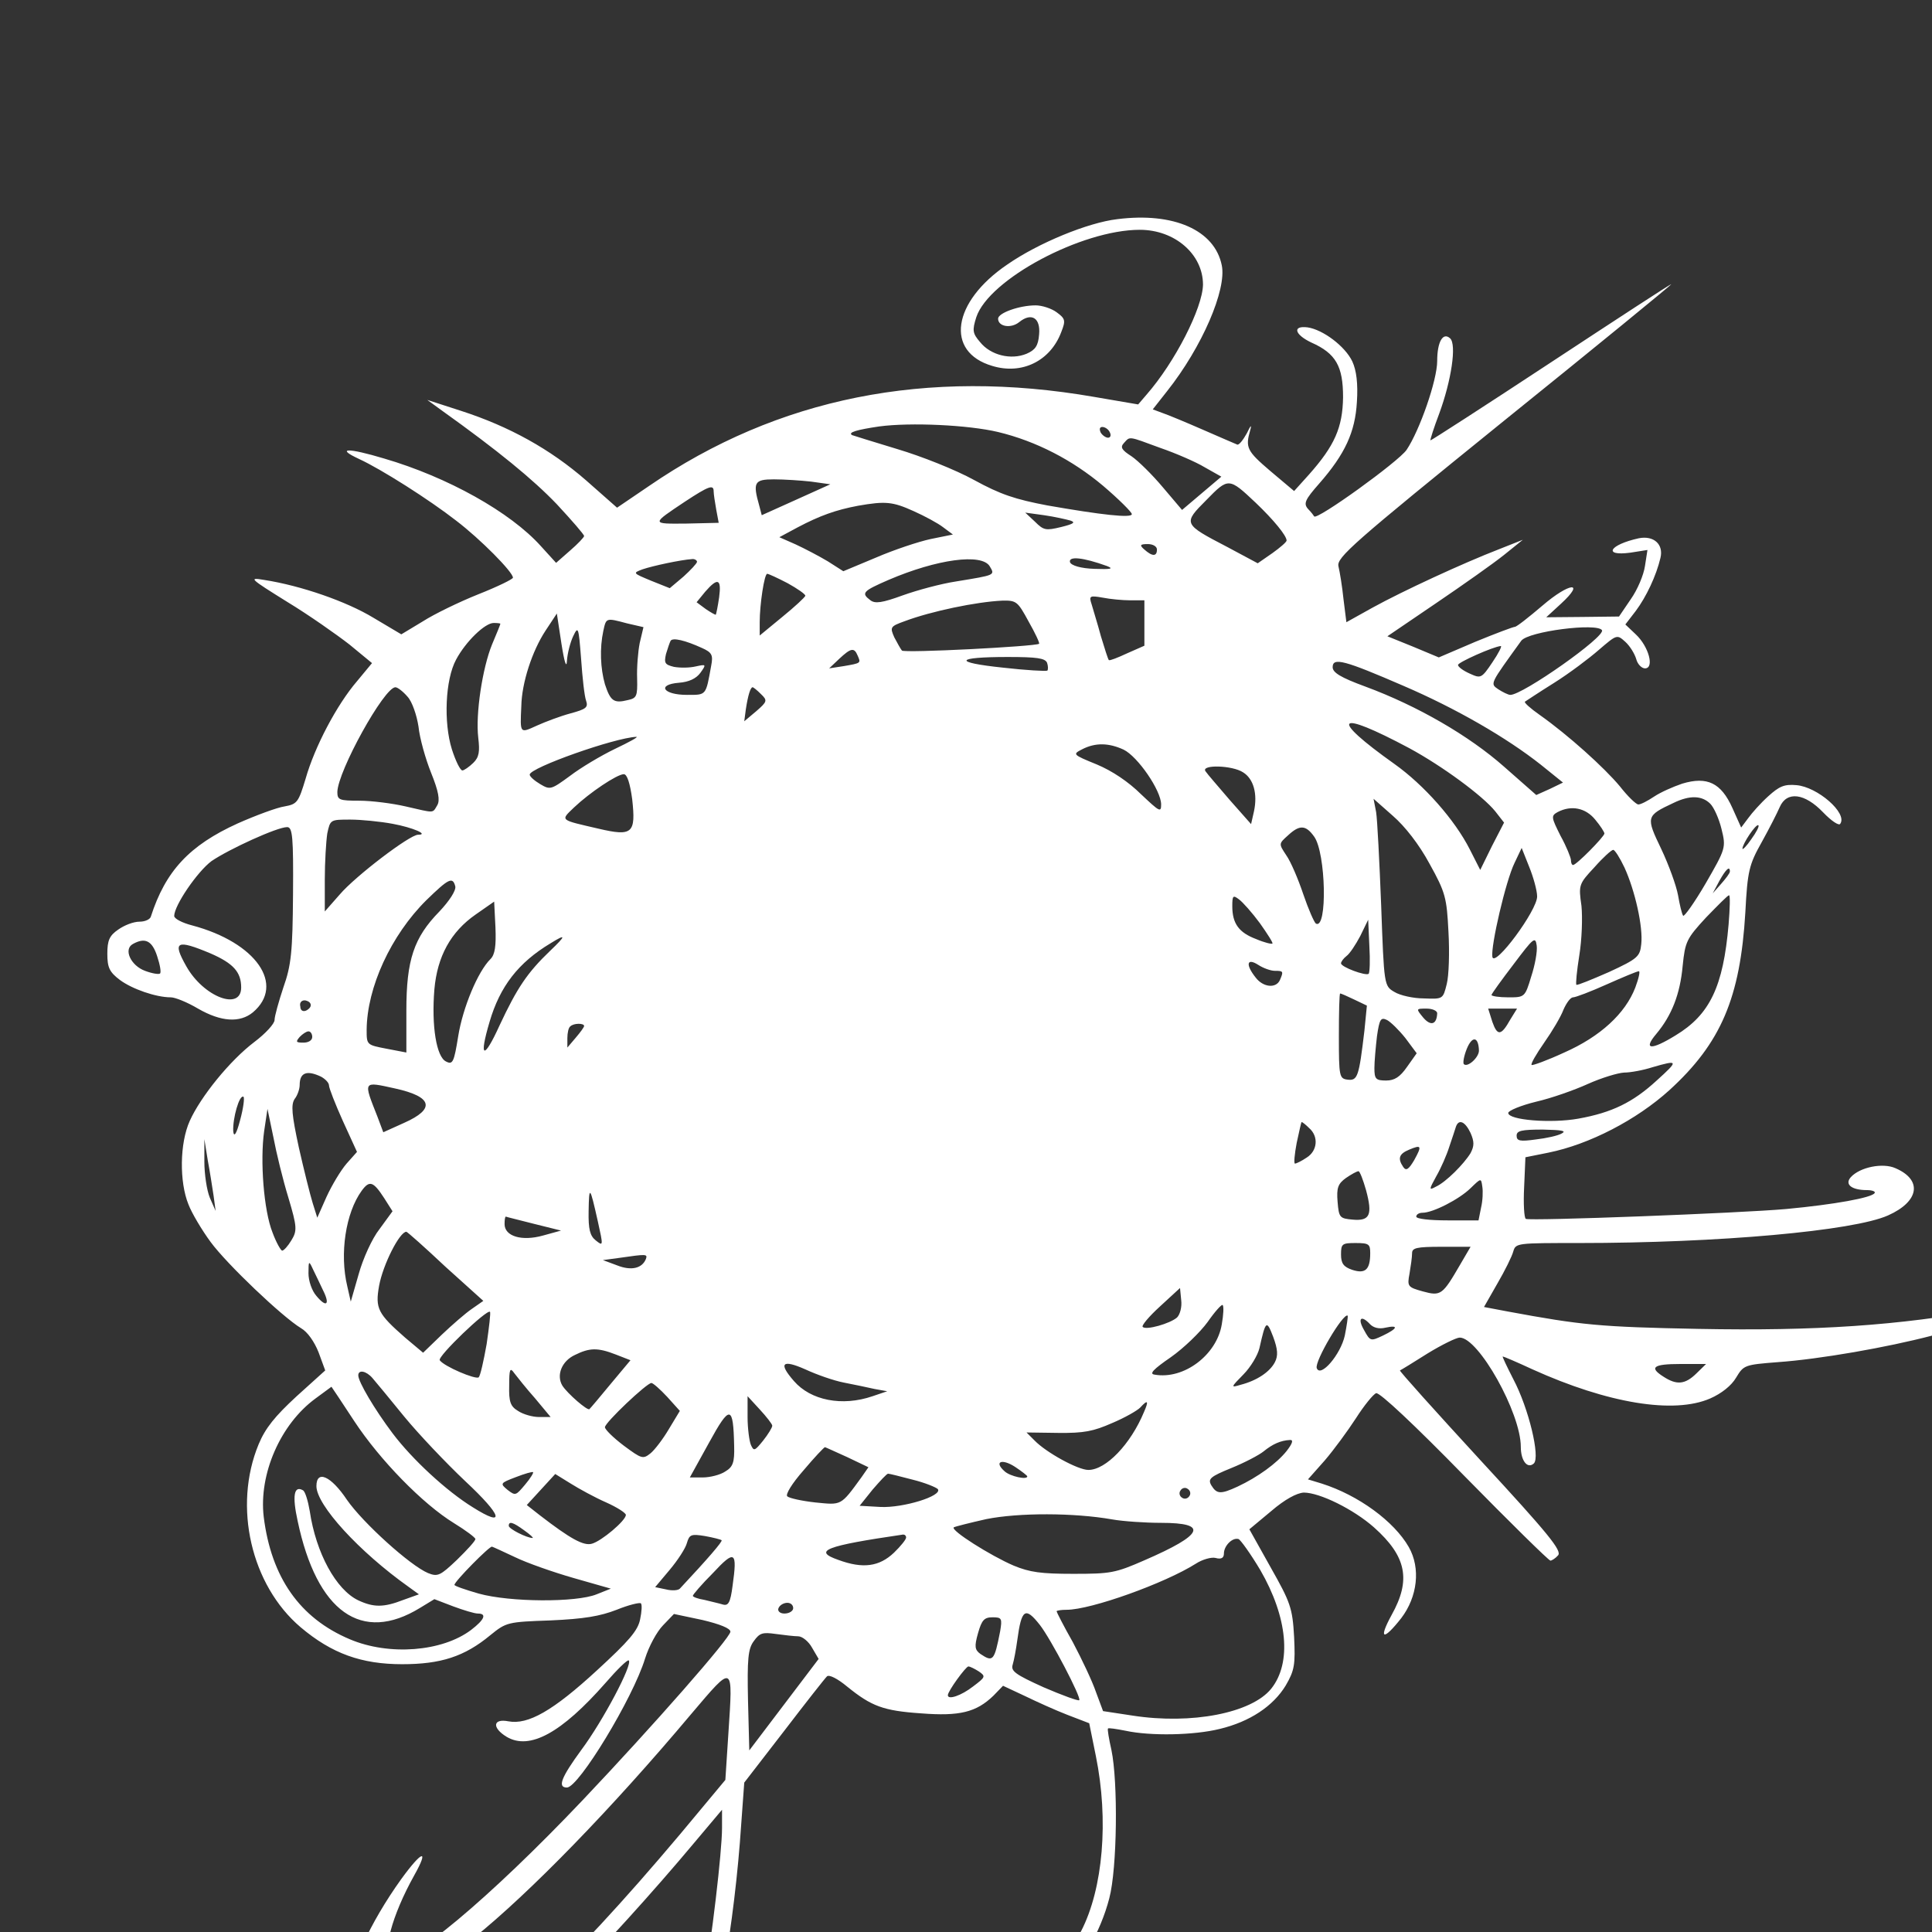 <?xml version="1.0" encoding="UTF-8"?>
<svg width="18px" height="18px" viewBox="0 0 18 18" version="1.1" xmlns="http://www.w3.org/2000/svg" xmlns:xlink="http://www.w3.org/1999/xlink">
    <rect x="0" y="0" width="18" height="18" fill="#333333" stroke="none"/>
    <title>Artboard</title>
    <g id="Artboard" stroke="none" stroke-width="1" fill="none" fill-rule="evenodd">
        <g id="habrahabr" transform="translate(1, 2)" fill="#FFFFFF" fill-rule="nonzero">
            <g id="Group" transform="translate(9, 9) scale(-1, 1) rotate(-180) translate(-9, -9) translate(0, 0)">
                <path d="M9.409,17.958 C9.136,17.926 8.673,17.736 8.384,17.535 C7.87,17.186 7.804,16.721 8.244,16.591 C8.521,16.506 8.786,16.637 8.887,16.905 C8.93,17.014 8.926,17.031 8.844,17.091 C8.797,17.126 8.708,17.155 8.649,17.155 C8.497,17.155 8.299,17.084 8.299,17.031 C8.299,16.957 8.419,16.936 8.497,17 C8.61,17.091 8.696,17.038 8.681,16.883 C8.673,16.778 8.645,16.739 8.564,16.704 C8.419,16.644 8.229,16.69 8.131,16.813 C8.061,16.894 8.057,16.922 8.096,17.045 C8.213,17.398 9.078,17.859 9.619,17.859 C9.947,17.859 10.208,17.63 10.208,17.348 C10.204,17.13 9.947,16.626 9.682,16.323 L9.604,16.232 L9.195,16.302 C7.636,16.573 6.245,16.295 5.045,15.471 L4.749,15.27 L4.461,15.524 C4.126,15.816 3.744,16.027 3.296,16.172 L2.981,16.274 L3.117,16.175 C3.639,15.802 3.966,15.534 4.188,15.302 C4.329,15.15 4.442,15.02 4.442,15.006 C4.442,14.995 4.383,14.932 4.313,14.872 L4.181,14.756 L4.04,14.911 C3.756,15.228 3.171,15.555 2.579,15.728 C2.24,15.83 2.123,15.827 2.345,15.724 C2.552,15.629 3,15.344 3.249,15.15 C3.475,14.978 3.779,14.671 3.779,14.618 C3.779,14.604 3.635,14.534 3.456,14.463 C3.281,14.393 3.047,14.28 2.938,14.21 L2.739,14.09 L2.478,14.245 C2.229,14.396 1.804,14.544 1.461,14.597 C1.313,14.622 1.325,14.611 1.675,14.393 C1.878,14.27 2.139,14.086 2.256,13.995 L2.466,13.822 L2.326,13.653 C2.139,13.435 1.932,13.044 1.847,12.744 C1.781,12.526 1.769,12.508 1.652,12.487 C1.582,12.477 1.383,12.403 1.216,12.329 C0.764,12.124 0.542,11.885 0.405,11.459 C0.397,11.434 0.351,11.413 0.3,11.413 C0.245,11.413 0.16,11.381 0.101,11.339 C0.019,11.283 0,11.237 0,11.114 C0,10.987 0.019,10.944 0.117,10.87 C0.23,10.786 0.452,10.708 0.592,10.708 C0.631,10.708 0.744,10.663 0.845,10.603 C1.06,10.479 1.235,10.469 1.356,10.568 C1.66,10.825 1.387,11.219 0.791,11.378 C0.697,11.402 0.623,11.441 0.623,11.466 C0.623,11.564 0.838,11.878 0.97,11.977 C1.134,12.089 1.582,12.294 1.675,12.294 C1.726,12.294 1.734,12.202 1.73,11.667 C1.726,11.135 1.714,11.008 1.64,10.8 C1.597,10.67 1.558,10.532 1.558,10.497 C1.558,10.462 1.473,10.37 1.371,10.293 C1.142,10.12 0.869,9.782 0.768,9.557 C0.674,9.349 0.67,8.989 0.756,8.778 C0.787,8.697 0.881,8.539 0.962,8.429 C1.114,8.222 1.629,7.732 1.804,7.626 C1.866,7.591 1.929,7.499 1.968,7.401 L2.03,7.232 L1.761,6.989 C1.562,6.805 1.473,6.696 1.41,6.545 C1.169,5.964 1.34,5.231 1.8,4.84 C2.092,4.593 2.369,4.495 2.747,4.495 C3.105,4.495 3.327,4.565 3.569,4.766 C3.717,4.886 3.729,4.889 4.13,4.903 C4.442,4.917 4.59,4.942 4.745,5.002 C4.858,5.048 4.96,5.072 4.971,5.062 C4.983,5.051 4.979,4.984 4.964,4.914 C4.944,4.808 4.858,4.71 4.562,4.438 C4.153,4.061 3.919,3.928 3.736,3.963 C3.592,3.991 3.581,3.903 3.721,3.818 C3.935,3.692 4.231,3.854 4.64,4.319 C4.749,4.445 4.847,4.541 4.858,4.53 C4.897,4.495 4.617,3.966 4.418,3.699 C4.227,3.438 4.192,3.346 4.282,3.346 C4.391,3.346 4.897,4.178 5.01,4.548 C5.045,4.66 5.119,4.798 5.178,4.858 L5.279,4.963 L5.544,4.907 C5.708,4.868 5.805,4.829 5.805,4.798 C5.805,4.741 5.088,3.924 4.43,3.23 C3.561,2.314 2.786,1.666 2.649,1.744 C2.556,1.796 2.649,2.152 2.86,2.529 C3,2.779 2.934,2.762 2.739,2.494 C2.443,2.082 2.244,1.641 2.268,1.455 C2.299,1.205 2.727,1.391 3.413,1.944 C3.935,2.364 4.699,3.149 5.439,4.03 C5.84,4.502 5.829,4.505 5.786,3.847 L5.758,3.417 L5.338,2.913 C4.804,2.279 4.36,1.8 3.919,1.384 C3.732,1.205 3.592,1.057 3.616,1.057 C3.686,1.057 4.11,1.36 4.325,1.571 C4.574,1.811 5.092,2.381 5.466,2.829 L5.727,3.139 L5.727,2.969 C5.727,2.748 5.63,1.923 5.552,1.49 C5.423,0.764 5.213,0.225 5.006,0.077 L4.897,0 L5.006,0 C5.178,0 5.357,0.201 5.47,0.521 C5.673,1.103 5.844,2.068 5.906,3.008 L5.934,3.392 L6.304,3.871 C6.506,4.135 6.686,4.364 6.705,4.382 C6.725,4.4 6.803,4.361 6.892,4.287 C7.118,4.104 7.227,4.061 7.582,4.037 C7.94,4.009 8.096,4.047 8.256,4.202 L8.345,4.294 L8.548,4.199 C8.657,4.146 8.836,4.065 8.945,4.023 L9.148,3.945 L9.21,3.639 C9.331,3.043 9.277,2.406 9.074,2.011 C8.864,1.599 8.556,1.342 8.065,1.166 L7.851,1.088 L8.026,1.11 C8.283,1.141 8.661,1.31 8.86,1.49 C9.07,1.684 9.253,1.997 9.335,2.314 C9.409,2.593 9.417,3.399 9.355,3.695 C9.331,3.801 9.316,3.892 9.323,3.896 C9.327,3.903 9.401,3.892 9.487,3.875 C9.717,3.825 10.122,3.832 10.364,3.892 C10.644,3.959 10.862,4.104 10.979,4.297 C11.061,4.438 11.069,4.491 11.057,4.748 C11.042,5.02 11.022,5.072 10.839,5.396 L10.64,5.752 L10.843,5.921 C10.971,6.031 11.081,6.09 11.147,6.094 C11.295,6.094 11.61,5.939 11.801,5.77 C12.105,5.499 12.148,5.28 11.965,4.953 C11.84,4.724 11.887,4.71 12.055,4.924 C12.206,5.122 12.238,5.389 12.125,5.587 C11.988,5.826 11.657,6.069 11.314,6.178 L11.186,6.217 L11.342,6.393 C11.427,6.492 11.556,6.668 11.634,6.788 C11.708,6.904 11.794,7.01 11.821,7.02 C11.852,7.031 12.179,6.724 12.643,6.249 C13.068,5.816 13.43,5.46 13.445,5.46 C13.457,5.46 13.492,5.481 13.516,5.509 C13.555,5.551 13.426,5.71 12.795,6.393 C12.374,6.851 12.035,7.228 12.043,7.232 C12.051,7.235 12.168,7.306 12.3,7.39 C12.432,7.471 12.569,7.538 12.6,7.538 C12.775,7.538 13.169,6.837 13.169,6.52 C13.169,6.39 13.231,6.312 13.29,6.365 C13.352,6.422 13.243,6.879 13.099,7.151 C13.04,7.267 12.994,7.362 13.001,7.362 C13.009,7.362 13.134,7.309 13.278,7.242 C13.979,6.925 14.595,6.823 14.934,6.971 C15.039,7.017 15.132,7.091 15.175,7.165 C15.245,7.281 15.253,7.285 15.561,7.309 C15.958,7.337 16.582,7.447 16.999,7.556 C17.377,7.654 18.008,7.859 17.992,7.876 C17.984,7.883 17.77,7.848 17.517,7.802 C16.695,7.651 15.916,7.598 14.825,7.619 C13.901,7.637 13.734,7.654 13.048,7.781 L12.826,7.823 L12.951,8.042 C13.021,8.162 13.087,8.295 13.099,8.341 C13.122,8.419 13.134,8.419 13.71,8.419 C15.016,8.419 16.266,8.532 16.59,8.676 C16.882,8.806 16.913,9.007 16.66,9.116 C16.543,9.169 16.329,9.127 16.243,9.032 C16.184,8.965 16.251,8.912 16.395,8.912 C16.445,8.912 16.477,8.898 16.465,8.884 C16.438,8.841 16.091,8.778 15.643,8.736 C15.206,8.697 13.255,8.623 13.216,8.644 C13.2,8.651 13.192,8.785 13.2,8.94 L13.212,9.218 L13.426,9.261 C13.808,9.338 14.248,9.567 14.552,9.842 C15.035,10.282 15.214,10.705 15.261,11.501 C15.281,11.885 15.296,11.945 15.413,12.153 C15.483,12.279 15.557,12.424 15.581,12.48 C15.647,12.632 15.814,12.611 15.986,12.431 C16.064,12.35 16.134,12.304 16.145,12.325 C16.216,12.424 15.931,12.67 15.736,12.685 C15.623,12.695 15.577,12.674 15.475,12.582 C15.405,12.519 15.323,12.427 15.288,12.378 L15.222,12.29 L15.14,12.473 C15.035,12.706 14.906,12.769 14.673,12.699 C14.587,12.67 14.47,12.618 14.412,12.579 C14.349,12.537 14.287,12.505 14.264,12.505 C14.244,12.505 14.166,12.579 14.092,12.674 C13.948,12.847 13.613,13.15 13.344,13.34 C13.258,13.4 13.196,13.456 13.208,13.463 C13.219,13.47 13.34,13.551 13.481,13.639 C13.621,13.727 13.808,13.868 13.897,13.946 C14.065,14.09 14.065,14.09 14.143,14.02 C14.186,13.981 14.229,13.91 14.244,13.861 C14.256,13.812 14.295,13.773 14.326,13.773 C14.416,13.773 14.361,13.977 14.24,14.09 L14.143,14.182 L14.24,14.308 C14.338,14.439 14.431,14.636 14.47,14.802 C14.501,14.928 14.408,15.013 14.268,14.985 C13.995,14.925 13.929,14.816 14.19,14.851 L14.349,14.876 L14.326,14.728 C14.314,14.643 14.256,14.506 14.194,14.418 L14.084,14.256 L13.745,14.252 L13.406,14.249 L13.543,14.375 C13.777,14.59 13.621,14.573 13.371,14.358 C13.243,14.249 13.13,14.16 13.114,14.16 C13.099,14.16 12.931,14.097 12.744,14.02 L12.405,13.875 L12.168,13.974 L11.926,14.072 L12.382,14.382 C12.631,14.551 12.916,14.752 13.013,14.83 L13.188,14.971 L12.966,14.883 C12.627,14.752 12.066,14.492 11.79,14.34 L11.544,14.203 L11.517,14.418 C11.505,14.537 11.482,14.675 11.47,14.724 C11.451,14.805 11.603,14.939 13.009,16.077 C13.87,16.771 14.571,17.345 14.571,17.352 C14.571,17.359 14.069,17.031 13.453,16.626 C12.838,16.221 12.331,15.894 12.327,15.897 C12.323,15.901 12.358,16.013 12.409,16.147 C12.522,16.454 12.573,16.792 12.51,16.848 C12.444,16.908 12.39,16.816 12.39,16.637 C12.39,16.457 12.226,15.989 12.105,15.809 C12.031,15.7 11.268,15.15 11.244,15.189 C11.24,15.196 11.217,15.228 11.186,15.259 C11.143,15.309 11.158,15.344 11.291,15.495 C11.532,15.77 11.626,15.975 11.642,16.256 C11.653,16.425 11.638,16.549 11.599,16.633 C11.532,16.774 11.326,16.929 11.182,16.95 C11.038,16.968 11.061,16.883 11.217,16.809 C11.447,16.707 11.513,16.587 11.513,16.299 C11.509,16.017 11.435,15.848 11.194,15.577 L11.057,15.425 L10.835,15.612 C10.617,15.798 10.601,15.83 10.648,15.992 C10.664,16.049 10.652,16.038 10.617,15.964 C10.582,15.901 10.543,15.851 10.527,15.858 C10.512,15.865 10.368,15.925 10.208,15.996 C10.048,16.066 9.877,16.137 9.826,16.154 L9.74,16.186 L9.873,16.355 C10.2,16.767 10.43,17.303 10.383,17.528 C10.317,17.856 9.935,18.025 9.409,17.958 Z M8.299,15.975 C8.653,15.89 8.992,15.714 9.277,15.474 C9.425,15.348 9.545,15.228 9.545,15.21 C9.545,15.171 9.261,15.203 8.758,15.291 C8.458,15.348 8.322,15.393 8.077,15.527 C7.905,15.622 7.586,15.749 7.36,15.816 C7.138,15.883 6.947,15.943 6.939,15.946 C6.896,15.971 6.982,15.996 7.192,16.027 C7.484,16.066 8.022,16.041 8.299,15.975 Z M9.34,15.972 C9.353,15.947 9.348,15.922 9.323,15.922 C9.301,15.922 9.267,15.947 9.254,15.972 C9.241,16.002 9.245,16.022 9.271,16.022 C9.293,16.022 9.327,16.002 9.34,15.972 Z M9.81,15.827 C9.955,15.777 10.142,15.696 10.223,15.647 L10.379,15.559 L10.196,15.404 L10.013,15.249 L9.834,15.46 C9.736,15.577 9.604,15.707 9.542,15.749 C9.448,15.809 9.436,15.834 9.471,15.872 C9.53,15.936 9.506,15.939 9.81,15.827 Z M6.557,15.513 L6.736,15.488 L6.417,15.344 L6.097,15.2 L6.074,15.288 C6.012,15.506 6.027,15.534 6.21,15.534 C6.304,15.534 6.46,15.524 6.557,15.513 Z M10.699,15.316 C10.866,15.157 10.987,15.009 10.987,14.964 C10.987,14.95 10.925,14.897 10.855,14.847 L10.718,14.752 L10.434,14.904 C10.021,15.119 10.021,15.122 10.239,15.341 C10.445,15.552 10.449,15.552 10.699,15.316 Z M5.649,15.422 C5.649,15.397 5.661,15.319 5.673,15.252 L5.696,15.129 L5.396,15.122 C5.065,15.119 5.065,15.115 5.381,15.326 C5.606,15.474 5.649,15.488 5.649,15.422 Z M7.512,15.238 C7.613,15.193 7.738,15.126 7.788,15.087 L7.878,15.02 L7.671,14.978 C7.555,14.953 7.325,14.876 7.161,14.805 L6.857,14.678 L6.713,14.77 C6.631,14.819 6.495,14.89 6.413,14.928 L6.261,14.995 L6.432,15.087 C6.639,15.196 6.787,15.249 6.994,15.288 C7.251,15.333 7.317,15.326 7.512,15.238 Z M8.973,15.15 C9.023,15.133 9.004,15.119 8.887,15.09 C8.743,15.055 8.723,15.059 8.642,15.14 L8.552,15.224 L8.727,15.2 C8.825,15.186 8.934,15.161 8.973,15.15 Z M9.779,14.88 C9.779,14.814 9.736,14.814 9.662,14.88 C9.616,14.92 9.619,14.931 9.694,14.931 C9.74,14.931 9.779,14.91 9.779,14.88 Z M5.494,14.766 C5.494,14.752 5.435,14.689 5.369,14.629 L5.24,14.52 L5.065,14.59 C4.894,14.661 4.894,14.661 4.987,14.696 C5.081,14.728 5.342,14.784 5.447,14.791 C5.47,14.795 5.494,14.78 5.494,14.766 Z M8.221,14.724 C8.271,14.64 8.275,14.643 7.909,14.583 C7.769,14.562 7.547,14.502 7.41,14.453 C7.216,14.382 7.153,14.375 7.11,14.407 C7.021,14.474 7.036,14.492 7.278,14.597 C7.73,14.791 8.147,14.847 8.221,14.724 Z M9.312,14.727 C9.382,14.7 9.347,14.695 9.199,14.7 C9.07,14.704 8.981,14.731 8.969,14.762 C8.953,14.821 9.09,14.807 9.312,14.727 Z M6.339,14.566 C6.429,14.516 6.506,14.463 6.503,14.449 C6.499,14.435 6.405,14.347 6.288,14.252 L6.078,14.079 L6.078,14.203 C6.078,14.368 6.121,14.654 6.148,14.654 C6.16,14.654 6.245,14.615 6.339,14.566 Z M5.7,14.435 C5.688,14.351 5.673,14.28 5.669,14.273 C5.665,14.27 5.622,14.294 5.575,14.326 L5.49,14.389 L5.571,14.488 C5.688,14.622 5.723,14.608 5.7,14.435 Z M9.53,14.407 L9.662,14.407 L9.662,14.196 L9.662,13.984 L9.503,13.914 C9.413,13.872 9.339,13.843 9.331,13.85 C9.323,13.858 9.292,13.956 9.257,14.072 C9.226,14.189 9.183,14.323 9.171,14.368 C9.144,14.449 9.152,14.453 9.273,14.432 C9.343,14.418 9.46,14.407 9.53,14.407 Z M8.583,14.21 C8.645,14.101 8.688,14.009 8.681,14.002 C8.645,13.977 7.426,13.914 7.403,13.939 C7.391,13.953 7.36,14.009 7.332,14.062 C7.29,14.157 7.294,14.164 7.43,14.213 C7.675,14.305 8.096,14.393 8.338,14.404 C8.47,14.407 8.482,14.396 8.583,14.21 Z M4.282,13.843 C4.286,13.91 4.313,14.016 4.34,14.072 C4.387,14.171 4.391,14.16 4.414,13.861 C4.426,13.688 4.445,13.512 4.461,13.47 C4.481,13.41 4.461,13.393 4.317,13.354 C4.223,13.329 4.083,13.276 4.005,13.241 C3.842,13.167 3.845,13.16 3.857,13.421 C3.861,13.639 3.958,13.935 4.083,14.125 L4.188,14.284 L4.231,14.002 C4.258,13.829 4.278,13.769 4.282,13.843 Z M4.843,14.192 L4.995,14.157 L4.96,14.009 C4.944,13.928 4.932,13.78 4.936,13.678 C4.94,13.512 4.932,13.495 4.847,13.477 C4.718,13.445 4.687,13.47 4.636,13.625 C4.594,13.773 4.586,13.96 4.621,14.122 C4.648,14.245 4.644,14.245 4.843,14.192 Z M3.662,14.189 C3.662,14.182 3.627,14.097 3.584,13.995 C3.495,13.777 3.429,13.347 3.456,13.125 C3.471,12.998 3.464,12.945 3.409,12.892 C3.37,12.854 3.323,12.822 3.308,12.822 C3.288,12.822 3.245,12.91 3.21,13.019 C3.132,13.269 3.148,13.667 3.249,13.854 C3.339,14.023 3.518,14.196 3.6,14.196 C3.635,14.196 3.662,14.192 3.662,14.189 Z M13.925,14.129 C13.964,14.072 13.184,13.523 13.071,13.526 C13.052,13.526 13.001,13.551 12.958,13.579 C12.881,13.632 12.881,13.625 13.173,14.03 C13.239,14.118 13.878,14.199 13.925,14.129 Z M5.54,13.963 C5.634,13.921 5.645,13.896 5.626,13.798 C5.575,13.516 5.583,13.526 5.4,13.526 C5.178,13.526 5.116,13.622 5.326,13.639 C5.419,13.646 5.486,13.678 5.525,13.731 C5.583,13.812 5.579,13.812 5.482,13.791 C5.423,13.777 5.334,13.777 5.279,13.787 C5.194,13.808 5.186,13.822 5.205,13.907 C5.221,13.96 5.24,14.016 5.248,14.03 C5.268,14.062 5.384,14.034 5.54,13.963 Z M12.904,13.829 C12.803,13.678 12.795,13.678 12.694,13.724 C12.631,13.752 12.584,13.787 12.584,13.805 C12.584,13.829 12.908,13.974 12.982,13.981 C12.997,13.984 12.962,13.914 12.904,13.829 Z M6.99,13.893 C7.021,13.822 7.025,13.822 6.861,13.794 L6.725,13.773 L6.818,13.861 C6.927,13.963 6.958,13.97 6.99,13.893 Z M8.755,13.826 C8.766,13.794 8.766,13.762 8.758,13.752 C8.747,13.745 8.56,13.755 8.342,13.78 C7.874,13.829 7.897,13.879 8.388,13.879 C8.661,13.879 8.735,13.868 8.755,13.826 Z M12.074,13.611 C12.565,13.4 13.036,13.128 13.356,12.875 L13.562,12.709 L13.438,12.649 L13.313,12.593 L13.013,12.857 C12.686,13.146 12.206,13.424 11.719,13.604 C11.49,13.688 11.416,13.734 11.416,13.784 C11.416,13.879 11.529,13.847 12.074,13.611 Z M2.797,13.509 C2.84,13.463 2.883,13.336 2.899,13.231 C2.91,13.121 2.965,12.928 3.016,12.801 C3.086,12.628 3.101,12.544 3.074,12.498 C3.027,12.42 3.055,12.424 2.778,12.487 C2.657,12.515 2.462,12.54 2.349,12.54 C2.162,12.54 2.143,12.547 2.143,12.621 C2.147,12.815 2.579,13.597 2.684,13.597 C2.704,13.597 2.755,13.558 2.797,13.509 Z M6.09,13.533 C6.152,13.474 6.148,13.463 6.047,13.375 L5.934,13.28 L5.949,13.393 C5.969,13.523 5.992,13.597 6.012,13.597 C6.019,13.597 6.055,13.569 6.09,13.533 Z M12.129,13.03 C12.436,12.864 12.814,12.586 12.931,12.441 L13.013,12.336 L12.9,12.117 L12.791,11.895 L12.694,12.086 C12.553,12.364 12.265,12.688 11.992,12.882 C11.377,13.319 11.443,13.396 12.129,13.03 Z M4.73,13.023 C4.597,12.959 4.41,12.847 4.313,12.773 C4.134,12.642 4.126,12.639 4.032,12.695 C3.978,12.727 3.935,12.766 3.935,12.783 C3.935,12.847 4.73,13.128 4.929,13.135 C4.952,13.135 4.862,13.086 4.73,13.023 Z M9.468,13.016 C9.6,12.952 9.818,12.635 9.818,12.505 C9.818,12.427 9.803,12.438 9.631,12.6 C9.514,12.716 9.362,12.818 9.218,12.878 C8.992,12.97 8.992,12.973 9.082,13.019 C9.206,13.083 9.331,13.079 9.468,13.016 Z M10.582,12.804 C10.679,12.744 10.718,12.604 10.683,12.441 L10.656,12.322 L10.457,12.547 C10.352,12.67 10.247,12.79 10.231,12.815 C10.188,12.878 10.481,12.871 10.582,12.804 Z M4.89,12.554 C4.925,12.237 4.894,12.205 4.578,12.279 C4.212,12.364 4.219,12.353 4.348,12.477 C4.492,12.614 4.749,12.787 4.812,12.787 C4.843,12.787 4.87,12.702 4.89,12.554 Z M14.934,12.512 C14.969,12.477 15.016,12.371 15.039,12.276 C15.082,12.103 15.078,12.093 14.891,11.769 C14.786,11.589 14.688,11.452 14.681,11.469 C14.669,11.487 14.649,11.571 14.634,11.659 C14.618,11.748 14.548,11.941 14.478,12.089 C14.334,12.389 14.334,12.399 14.591,12.519 C14.743,12.593 14.856,12.589 14.934,12.512 Z M12.319,11.952 C12.468,11.684 12.479,11.635 12.495,11.318 C12.506,11.128 12.499,10.909 12.479,10.832 C12.444,10.691 12.444,10.691 12.265,10.698 C12.168,10.698 12.043,10.726 11.992,10.758 C11.895,10.814 11.895,10.818 11.868,11.564 C11.852,11.973 11.832,12.368 11.821,12.434 L11.797,12.558 L11.977,12.399 C12.09,12.301 12.222,12.132 12.319,11.952 Z M13.862,12.364 C13.909,12.308 13.948,12.248 13.948,12.234 C13.944,12.202 13.687,11.941 13.656,11.941 C13.644,11.941 13.636,11.962 13.636,11.987 C13.636,12.008 13.594,12.114 13.539,12.213 C13.453,12.385 13.449,12.399 13.512,12.434 C13.64,12.501 13.773,12.473 13.862,12.364 Z M2.657,12.325 C2.848,12.29 3,12.223 2.895,12.223 C2.817,12.223 2.31,11.836 2.166,11.667 L2.026,11.508 L2.026,11.804 C2.026,11.966 2.038,12.16 2.049,12.234 C2.077,12.364 2.077,12.364 2.264,12.364 C2.365,12.364 2.544,12.346 2.657,12.325 Z M15.316,12.181 C15.273,12.117 15.234,12.079 15.234,12.093 C15.234,12.139 15.362,12.329 15.382,12.311 C15.394,12.304 15.362,12.244 15.316,12.181 Z M11.244,12.205 C11.353,12.054 11.369,11.335 11.26,11.395 C11.244,11.406 11.19,11.529 11.143,11.667 C11.096,11.807 11.026,11.973 10.983,12.033 C10.913,12.139 10.913,12.139 10.999,12.216 C11.108,12.318 11.166,12.315 11.244,12.205 Z M13.321,11.649 C13.325,11.522 12.923,10.98 12.904,11.085 C12.888,11.187 13.029,11.793 13.11,11.959 L13.177,12.1 L13.247,11.924 C13.286,11.829 13.321,11.702 13.321,11.649 Z M14.135,11.917 C14.232,11.705 14.31,11.364 14.291,11.202 C14.279,11.089 14.26,11.068 13.991,10.944 C13.831,10.874 13.695,10.818 13.687,10.825 C13.679,10.832 13.691,10.955 13.714,11.099 C13.738,11.244 13.745,11.452 13.734,11.561 C13.706,11.755 13.71,11.765 13.855,11.92 C13.936,12.012 14.014,12.082 14.03,12.082 C14.045,12.082 14.092,12.008 14.135,11.917 Z M15.117,11.881 C15.117,11.864 15.078,11.814 15.035,11.765 L14.957,11.677 L15.019,11.793 C15.078,11.899 15.117,11.938 15.117,11.881 Z M3.242,11.741 C3.249,11.702 3.187,11.607 3.094,11.508 C2.856,11.265 2.786,11.057 2.786,10.585 L2.786,10.194 L2.603,10.229 C2.416,10.265 2.416,10.265 2.416,10.405 C2.419,10.8 2.642,11.286 2.973,11.614 C3.179,11.814 3.218,11.836 3.242,11.741 Z M10.738,11.399 C10.808,11.3 10.862,11.216 10.855,11.209 C10.847,11.202 10.777,11.219 10.703,11.251 C10.543,11.311 10.481,11.395 10.481,11.557 C10.481,11.656 10.488,11.663 10.543,11.621 C10.578,11.596 10.668,11.494 10.738,11.399 Z M15.105,11.388 C15.055,10.807 14.93,10.546 14.61,10.353 C14.381,10.212 14.306,10.219 14.431,10.367 C14.575,10.539 14.653,10.737 14.677,11.001 C14.7,11.226 14.712,11.254 14.895,11.452 C15.004,11.564 15.097,11.659 15.109,11.659 C15.121,11.659 15.117,11.536 15.105,11.388 Z M3.569,11.064 C3.452,10.948 3.312,10.613 3.269,10.346 C3.23,10.103 3.218,10.078 3.156,10.11 C3.066,10.152 3.019,10.441 3.047,10.782 C3.074,11.089 3.199,11.318 3.432,11.48 L3.604,11.6 L3.616,11.36 C3.623,11.187 3.612,11.106 3.569,11.064 Z M11.751,10.927 C11.723,10.906 11.494,10.99 11.494,11.025 C11.494,11.04 11.517,11.071 11.544,11.092 C11.575,11.114 11.63,11.198 11.673,11.279 L11.747,11.431 L11.758,11.187 C11.766,11.054 11.762,10.937 11.751,10.927 Z M4.126,11.142 C3.912,10.937 3.818,10.796 3.655,10.448 C3.506,10.12 3.46,10.138 3.561,10.479 C3.658,10.811 3.83,11.032 4.13,11.212 C4.278,11.304 4.274,11.283 4.126,11.142 Z M13.266,10.902 C13.208,10.708 13.204,10.708 13.052,10.708 C12.966,10.708 12.896,10.719 12.896,10.73 C12.896,10.74 12.99,10.87 13.103,11.018 C13.286,11.261 13.305,11.279 13.317,11.191 C13.325,11.138 13.301,11.008 13.266,10.902 Z M0.464,11.092 C0.491,11.011 0.503,10.941 0.491,10.93 C0.479,10.92 0.417,10.93 0.351,10.955 C0.218,11.004 0.148,11.156 0.238,11.205 C0.351,11.268 0.417,11.237 0.464,11.092 Z M0.962,11.117 C1.173,11.025 1.247,10.944 1.247,10.8 C1.247,10.578 0.896,10.712 0.736,10.997 C0.604,11.23 0.643,11.251 0.962,11.117 Z M10.878,10.955 C10.956,10.955 10.96,10.951 10.925,10.87 C10.89,10.789 10.769,10.8 10.699,10.892 C10.601,11.015 10.617,11.078 10.722,11.011 C10.769,10.98 10.839,10.955 10.878,10.955 Z M14.236,10.8 C14.143,10.557 13.909,10.342 13.574,10.194 C13.414,10.12 13.278,10.071 13.27,10.078 C13.258,10.085 13.313,10.18 13.387,10.286 C13.461,10.391 13.543,10.529 13.566,10.592 C13.594,10.656 13.632,10.708 13.656,10.708 C13.679,10.708 13.819,10.761 13.968,10.828 C14.119,10.895 14.252,10.951 14.268,10.951 C14.283,10.955 14.268,10.885 14.236,10.8 Z M11.618,10.687 L11.735,10.631 L11.712,10.398 C11.661,9.969 11.649,9.93 11.556,9.941 C11.478,9.951 11.474,9.969 11.474,10.346 C11.474,10.564 11.478,10.744 11.486,10.744 C11.494,10.744 11.552,10.719 11.618,10.687 Z M1.873,10.598 C1.835,10.566 1.798,10.578 1.798,10.622 C1.785,10.667 1.823,10.691 1.86,10.675 C1.898,10.663 1.91,10.626 1.873,10.598 Z M12.39,10.56 C12.386,10.455 12.331,10.437 12.261,10.518 C12.191,10.603 12.191,10.603 12.292,10.603 C12.347,10.603 12.39,10.582 12.39,10.56 Z M13.071,10.501 C12.986,10.349 12.951,10.346 12.904,10.479 L12.865,10.603 L12.997,10.603 L13.134,10.603 L13.071,10.501 Z M12.094,10.328 L12.199,10.187 L12.109,10.06 C12.043,9.965 11.992,9.933 11.914,9.933 C11.817,9.933 11.805,9.948 11.805,10.05 C11.805,10.11 11.817,10.243 11.829,10.346 C11.852,10.504 11.864,10.525 11.922,10.497 C11.957,10.479 12.035,10.402 12.094,10.328 Z M4.442,10.441 C4.442,10.43 4.406,10.381 4.364,10.332 L4.286,10.24 L4.286,10.328 C4.286,10.377 4.297,10.427 4.313,10.437 C4.344,10.469 4.442,10.469 4.442,10.441 Z M1.909,10.339 C1.909,10.307 1.874,10.286 1.827,10.286 C1.757,10.286 1.753,10.293 1.792,10.339 C1.819,10.367 1.855,10.391 1.874,10.391 C1.894,10.391 1.909,10.367 1.909,10.339 Z M12.779,10.212 C12.779,10.148 12.674,10.053 12.639,10.085 C12.627,10.095 12.639,10.162 12.666,10.229 C12.717,10.353 12.775,10.342 12.779,10.212 Z M14.435,9.933 C14.213,9.729 14.018,9.634 13.706,9.578 C13.453,9.532 13.052,9.564 13.052,9.631 C13.052,9.652 13.169,9.701 13.313,9.736 C13.453,9.768 13.671,9.845 13.796,9.902 C13.921,9.958 14.073,10.004 14.131,10.007 C14.19,10.007 14.31,10.029 14.396,10.057 C14.638,10.127 14.642,10.12 14.435,9.933 Z M1.991,9.969 C2.03,9.948 2.065,9.912 2.065,9.888 C2.065,9.863 2.123,9.715 2.194,9.557 L2.326,9.268 L2.229,9.159 C2.174,9.095 2.092,8.958 2.042,8.849 L1.956,8.655 L1.913,8.792 C1.89,8.866 1.831,9.102 1.784,9.31 C1.718,9.616 1.71,9.708 1.745,9.761 C1.773,9.796 1.792,9.856 1.792,9.891 C1.792,10.007 1.858,10.032 1.991,9.969 Z M2.681,9.859 C3.031,9.782 3.058,9.669 2.766,9.539 L2.571,9.451 L2.517,9.595 C2.384,9.933 2.377,9.926 2.681,9.859 Z M1.236,9.56 C1.204,9.437 1.179,9.398 1.173,9.461 C1.167,9.581 1.23,9.803 1.268,9.782 C1.28,9.775 1.268,9.676 1.236,9.56 Z M1.687,8.841 C1.769,8.567 1.769,8.532 1.714,8.443 C1.683,8.391 1.644,8.348 1.629,8.348 C1.617,8.348 1.574,8.422 1.539,8.517 C1.457,8.722 1.422,9.187 1.461,9.461 L1.492,9.669 L1.547,9.405 C1.574,9.261 1.636,9.007 1.687,8.841 Z M11.197,9.49 C11.287,9.412 11.275,9.278 11.174,9.215 C11.127,9.183 11.077,9.159 11.065,9.159 C11.053,9.159 11.061,9.247 11.081,9.352 C11.104,9.458 11.123,9.546 11.127,9.546 C11.135,9.546 11.166,9.521 11.197,9.49 Z M12.701,9.444 C12.736,9.363 12.736,9.324 12.701,9.257 C12.639,9.155 12.471,8.986 12.378,8.944 C12.312,8.908 12.312,8.915 12.382,9.042 C12.425,9.116 12.479,9.24 12.503,9.317 C12.53,9.395 12.557,9.479 12.565,9.504 C12.592,9.578 12.651,9.55 12.701,9.444 Z M13.551,9.44 C13.516,9.419 13.406,9.395 13.309,9.384 C13.161,9.363 13.13,9.37 13.13,9.419 C13.13,9.465 13.173,9.476 13.375,9.476 C13.551,9.472 13.597,9.465 13.551,9.44 Z M0.99,8.859 L1.009,8.718 L0.955,8.841 C0.927,8.908 0.904,9.06 0.904,9.176 L0.904,9.387 L0.935,9.194 C0.955,9.088 0.978,8.937 0.99,8.859 Z M12.175,9.19 C12.125,9.106 12.101,9.088 12.074,9.127 C12.019,9.208 12.035,9.25 12.129,9.289 C12.245,9.338 12.249,9.324 12.175,9.19 Z M11.727,8.912 C11.79,8.679 11.762,8.623 11.603,8.637 C11.482,8.648 11.474,8.655 11.462,8.803 C11.451,8.933 11.466,8.972 11.54,9.025 C11.591,9.06 11.642,9.088 11.657,9.088 C11.669,9.088 11.7,9.007 11.727,8.912 Z M12.799,8.75 L12.775,8.63 L12.487,8.63 C12.319,8.63 12.195,8.644 12.195,8.665 C12.195,8.686 12.222,8.701 12.253,8.701 C12.351,8.701 12.596,8.827 12.701,8.93 C12.799,9.025 12.799,9.025 12.81,8.947 C12.818,8.901 12.814,8.813 12.799,8.75 Z M2.579,8.838 L2.657,8.715 L2.536,8.549 C2.466,8.461 2.381,8.271 2.342,8.13 L2.268,7.873 L2.236,8.014 C2.162,8.32 2.221,8.701 2.369,8.905 C2.443,9.007 2.478,8.993 2.579,8.838 Z M4.57,8.62 C4.621,8.391 4.621,8.387 4.551,8.443 C4.496,8.486 4.481,8.549 4.484,8.715 C4.488,8.961 4.496,8.951 4.57,8.62 Z M3.974,8.598 L4.227,8.535 L4.06,8.489 C3.861,8.433 3.701,8.482 3.701,8.595 C3.701,8.634 3.705,8.665 3.713,8.665 C3.717,8.662 3.834,8.634 3.974,8.598 Z M3.148,8.2 L3.503,7.88 L3.397,7.806 C3.339,7.767 3.214,7.658 3.117,7.566 L2.942,7.397 L2.774,7.538 C2.521,7.76 2.494,7.809 2.532,8.021 C2.568,8.218 2.723,8.524 2.786,8.524 C2.794,8.524 2.957,8.38 3.148,8.2 Z M11.766,8.324 C11.766,8.169 11.719,8.13 11.599,8.169 C11.517,8.197 11.494,8.229 11.494,8.313 C11.494,8.412 11.505,8.419 11.63,8.419 C11.755,8.419 11.766,8.408 11.766,8.324 Z M12.604,8.218 C12.44,7.936 12.425,7.922 12.257,7.968 C12.117,8.007 12.109,8.014 12.132,8.133 C12.144,8.204 12.156,8.288 12.156,8.324 C12.156,8.373 12.195,8.384 12.429,8.384 L12.701,8.384 L12.604,8.218 Z M5.018,8.271 C4.983,8.183 4.882,8.158 4.749,8.211 L4.617,8.26 L4.773,8.281 C5.022,8.317 5.034,8.317 5.018,8.271 Z M2.01,7.978 C2.077,7.845 2.042,7.813 1.948,7.926 C1.905,7.975 1.874,8.067 1.874,8.137 C1.874,8.257 1.878,8.257 1.917,8.172 C1.94,8.123 1.983,8.038 2.01,7.978 Z M9.966,7.725 C9.9,7.668 9.678,7.605 9.647,7.637 C9.631,7.647 9.705,7.735 9.806,7.827 L9.994,8 L10.005,7.887 C10.013,7.823 9.994,7.753 9.966,7.725 Z M10.383,7.661 C10.336,7.376 10.029,7.144 9.756,7.193 C9.705,7.2 9.744,7.242 9.908,7.355 C10.029,7.44 10.181,7.587 10.251,7.683 C10.317,7.778 10.383,7.852 10.391,7.841 C10.403,7.831 10.399,7.75 10.383,7.661 Z M3.534,7.478 C3.506,7.32 3.475,7.182 3.46,7.168 C3.432,7.144 3.136,7.27 3.097,7.327 C3.074,7.362 3.538,7.806 3.565,7.778 C3.573,7.771 3.557,7.637 3.534,7.478 Z M11.529,7.556 C11.49,7.38 11.303,7.161 11.268,7.253 C11.244,7.313 11.517,7.774 11.556,7.742 C11.56,7.735 11.548,7.651 11.529,7.556 Z M11.766,7.661 C11.797,7.63 11.848,7.616 11.906,7.63 C12.035,7.658 12.023,7.623 11.883,7.556 C11.77,7.503 11.766,7.503 11.708,7.609 C11.645,7.718 11.681,7.753 11.766,7.661 Z M10.878,7.309 C10.831,7.218 10.71,7.137 10.558,7.098 C10.465,7.07 10.465,7.073 10.586,7.196 C10.652,7.263 10.718,7.373 10.734,7.44 C10.792,7.697 10.8,7.707 10.862,7.545 C10.905,7.429 10.909,7.369 10.878,7.309 Z M4.738,7.38 L4.874,7.327 L4.691,7.108 C4.59,6.985 4.5,6.879 4.492,6.872 C4.477,6.851 4.286,7.017 4.239,7.091 C4.181,7.189 4.235,7.32 4.356,7.376 C4.492,7.443 4.566,7.447 4.738,7.38 Z M6.861,7.119 C6.955,7.101 7.087,7.073 7.149,7.059 L7.266,7.038 L7.13,6.992 C6.845,6.894 6.553,6.953 6.397,7.133 C6.249,7.302 6.288,7.337 6.503,7.242 C6.608,7.193 6.768,7.137 6.861,7.119 Z M14.805,7.204 C14.7,7.101 14.622,7.094 14.501,7.172 C14.361,7.26 14.4,7.292 14.657,7.292 L14.895,7.292 L14.805,7.204 Z M3.986,6.971 L4.13,6.798 L4.021,6.798 C3.962,6.798 3.873,6.823 3.826,6.855 C3.756,6.897 3.74,6.939 3.744,7.091 C3.744,7.246 3.752,7.263 3.791,7.207 C3.818,7.172 3.904,7.063 3.986,6.971 Z M2.47,7.161 C2.501,7.126 2.634,6.964 2.766,6.802 C2.899,6.64 3.156,6.369 3.335,6.2 C3.682,5.876 3.713,5.763 3.405,5.957 C3.16,6.108 2.84,6.404 2.657,6.647 C2.49,6.869 2.338,7.126 2.338,7.186 C2.338,7.242 2.412,7.228 2.47,7.161 Z M5.217,6.985 L5.334,6.855 L5.232,6.686 C5.178,6.594 5.1,6.492 5.061,6.46 C4.991,6.404 4.979,6.407 4.812,6.531 C4.714,6.605 4.636,6.682 4.636,6.703 C4.636,6.746 5.026,7.115 5.069,7.115 C5.084,7.115 5.151,7.056 5.217,6.985 Z M2.303,6.756 C2.54,6.397 2.938,5.988 3.23,5.809 C3.339,5.742 3.429,5.675 3.429,5.661 C3.429,5.643 3.351,5.559 3.257,5.467 C3.101,5.319 3.078,5.308 2.988,5.344 C2.821,5.414 2.381,5.812 2.232,6.027 C2.084,6.249 1.948,6.309 1.948,6.154 C1.948,5.978 2.345,5.544 2.805,5.217 L2.903,5.146 L2.758,5.094 C2.575,5.023 2.482,5.023 2.338,5.09 C2.131,5.189 1.944,5.53 1.886,5.921 C1.87,6.016 1.843,6.105 1.823,6.115 C1.738,6.164 1.722,6.062 1.773,5.83 C1.952,4.981 2.369,4.685 2.914,5.02 L3.047,5.101 L3.222,5.034 C3.319,4.998 3.421,4.967 3.452,4.967 C3.538,4.967 3.514,4.91 3.39,4.815 C3.121,4.611 2.626,4.572 2.26,4.727 C1.792,4.924 1.527,5.305 1.457,5.868 C1.41,6.267 1.613,6.732 1.94,6.971 C2.022,7.031 2.084,7.077 2.088,7.08 C2.088,7.08 2.186,6.936 2.303,6.756 Z M6.195,6.717 C6.195,6.7 6.156,6.636 6.109,6.577 C6.031,6.481 6.023,6.478 5.996,6.538 C5.981,6.573 5.965,6.693 5.965,6.798 L5.965,6.992 L6.078,6.869 C6.14,6.802 6.195,6.732 6.195,6.717 Z M9.658,6.844 C9.534,6.545 9.304,6.305 9.14,6.305 C9.043,6.305 8.747,6.467 8.638,6.58 L8.564,6.654 L8.856,6.65 C9.101,6.647 9.187,6.665 9.362,6.742 C9.479,6.791 9.596,6.858 9.623,6.886 C9.694,6.964 9.705,6.95 9.658,6.844 Z M5.84,6.527 C5.844,6.376 5.829,6.333 5.758,6.291 C5.712,6.259 5.614,6.235 5.548,6.235 L5.427,6.235 L5.606,6.559 C5.801,6.915 5.832,6.911 5.84,6.527 Z M10.987,6.481 C10.894,6.365 10.718,6.238 10.531,6.15 C10.371,6.076 10.336,6.08 10.286,6.161 C10.251,6.221 10.274,6.242 10.473,6.323 C10.594,6.372 10.73,6.443 10.773,6.478 C10.855,6.545 10.932,6.58 11.018,6.584 C11.053,6.587 11.042,6.552 10.987,6.481 Z M6.892,6.425 L7.091,6.33 L7.025,6.235 C6.83,5.967 6.842,5.978 6.596,6.002 C6.471,6.016 6.355,6.041 6.335,6.059 C6.316,6.076 6.378,6.178 6.487,6.302 C6.588,6.422 6.678,6.517 6.686,6.517 C6.69,6.517 6.783,6.474 6.892,6.425 Z M8.571,6.245 C8.571,6.21 8.412,6.245 8.361,6.291 C8.256,6.383 8.334,6.414 8.458,6.333 C8.521,6.291 8.571,6.252 8.571,6.245 Z M3.892,6.168 C3.806,6.066 3.803,6.062 3.729,6.119 C3.658,6.178 3.658,6.182 3.806,6.238 C3.888,6.27 3.962,6.291 3.966,6.284 C3.974,6.281 3.943,6.228 3.892,6.168 Z M4.648,6.002 C4.749,5.957 4.831,5.904 4.831,5.886 C4.831,5.833 4.605,5.643 4.516,5.618 C4.438,5.594 4.313,5.664 4.029,5.883 L3.908,5.978 L4.04,6.122 L4.173,6.267 L4.317,6.178 C4.395,6.129 4.543,6.048 4.648,6.002 Z M7.504,6.214 C7.617,6.186 7.722,6.143 7.738,6.126 C7.781,6.062 7.414,5.95 7.204,5.96 L7.009,5.971 L7.13,6.122 C7.2,6.203 7.262,6.27 7.274,6.27 C7.286,6.27 7.387,6.245 7.504,6.214 Z M10.08,6.06 C10.066,6.038 10.035,6.029 10.012,6.047 C9.99,6.06 9.981,6.092 9.999,6.114 C10.012,6.137 10.044,6.146 10.066,6.128 C10.089,6.114 10.098,6.083 10.08,6.06 Z M9.362,5.844 C9.464,5.826 9.67,5.812 9.818,5.812 C10.262,5.812 10.216,5.703 9.662,5.463 C9.39,5.344 9.347,5.337 9,5.337 C8.7,5.337 8.595,5.351 8.443,5.414 C8.229,5.506 7.855,5.742 7.886,5.77 C7.897,5.777 8.034,5.812 8.19,5.847 C8.49,5.907 9.004,5.907 9.362,5.844 Z M3.884,5.742 C3.939,5.703 3.974,5.671 3.962,5.671 C3.908,5.671 3.74,5.756 3.74,5.784 C3.74,5.83 3.779,5.819 3.884,5.742 Z M5.723,5.65 C5.735,5.64 5.591,5.474 5.334,5.199 C5.318,5.182 5.26,5.178 5.205,5.192 L5.104,5.213 L5.24,5.375 C5.314,5.463 5.388,5.576 5.4,5.625 C5.423,5.703 5.439,5.71 5.568,5.689 C5.645,5.675 5.716,5.657 5.723,5.65 Z M7.442,5.675 C7.442,5.657 7.391,5.594 7.329,5.534 C7.192,5.404 7.04,5.382 6.81,5.467 C6.569,5.551 6.69,5.597 7.414,5.703 C7.43,5.703 7.442,5.692 7.442,5.675 Z M10.742,5.372 C10.995,4.935 11.038,4.509 10.843,4.266 C10.66,4.04 10.103,3.931 9.553,4.016 L9.277,4.058 L9.21,4.238 C9.175,4.34 9.078,4.544 8.996,4.699 C8.91,4.85 8.844,4.981 8.844,4.988 C8.844,4.995 8.887,5.002 8.938,5.002 C9.164,5.002 9.853,5.249 10.142,5.432 C10.2,5.47 10.286,5.495 10.325,5.485 C10.379,5.47 10.403,5.485 10.403,5.527 C10.403,5.597 10.481,5.678 10.539,5.661 C10.558,5.654 10.652,5.523 10.742,5.372 Z M3.799,5.492 C3.908,5.439 4.149,5.354 4.344,5.298 L4.691,5.199 L4.558,5.146 C4.368,5.069 3.752,5.072 3.46,5.153 C3.335,5.189 3.234,5.224 3.234,5.234 C3.234,5.266 3.565,5.601 3.584,5.59 C3.596,5.587 3.694,5.541 3.799,5.492 Z M5.825,5.224 C5.805,5.069 5.786,5.037 5.735,5.051 C5.7,5.062 5.622,5.079 5.564,5.094 C5.501,5.104 5.455,5.122 5.455,5.132 C5.455,5.143 5.536,5.238 5.642,5.344 C5.848,5.566 5.871,5.548 5.825,5.224 Z M6.39,5.017 C6.39,4.992 6.355,4.967 6.308,4.967 C6.265,4.967 6.242,4.992 6.253,5.017 C6.265,5.047 6.304,5.067 6.335,5.067 C6.366,5.067 6.39,5.047 6.39,5.017 Z M8.688,4.861 C8.79,4.731 9.078,4.181 9.055,4.16 C9.047,4.15 8.895,4.206 8.723,4.28 C8.458,4.4 8.416,4.431 8.435,4.491 C8.447,4.53 8.466,4.632 8.478,4.72 C8.517,5.009 8.552,5.034 8.688,4.861 Z M8.318,4.801 C8.264,4.526 8.252,4.512 8.135,4.59 C8.081,4.629 8.077,4.66 8.112,4.784 C8.147,4.907 8.17,4.932 8.248,4.932 C8.334,4.932 8.338,4.921 8.318,4.801 Z M6.436,4.755 C6.475,4.755 6.534,4.706 6.565,4.65 L6.627,4.544 L6.304,4.118 L5.981,3.692 L5.969,4.157 C5.961,4.541 5.969,4.639 6.023,4.71 C6.078,4.787 6.105,4.794 6.226,4.777 C6.308,4.766 6.401,4.755 6.436,4.755 Z M8.119,4.428 C8.186,4.382 8.182,4.375 8.065,4.287 C7.956,4.202 7.831,4.16 7.831,4.206 C7.831,4.245 7.999,4.474 8.022,4.474 C8.038,4.474 8.081,4.452 8.119,4.428 Z" id="Shape"></path>
            </g>
        </g>
    </g>
</svg>